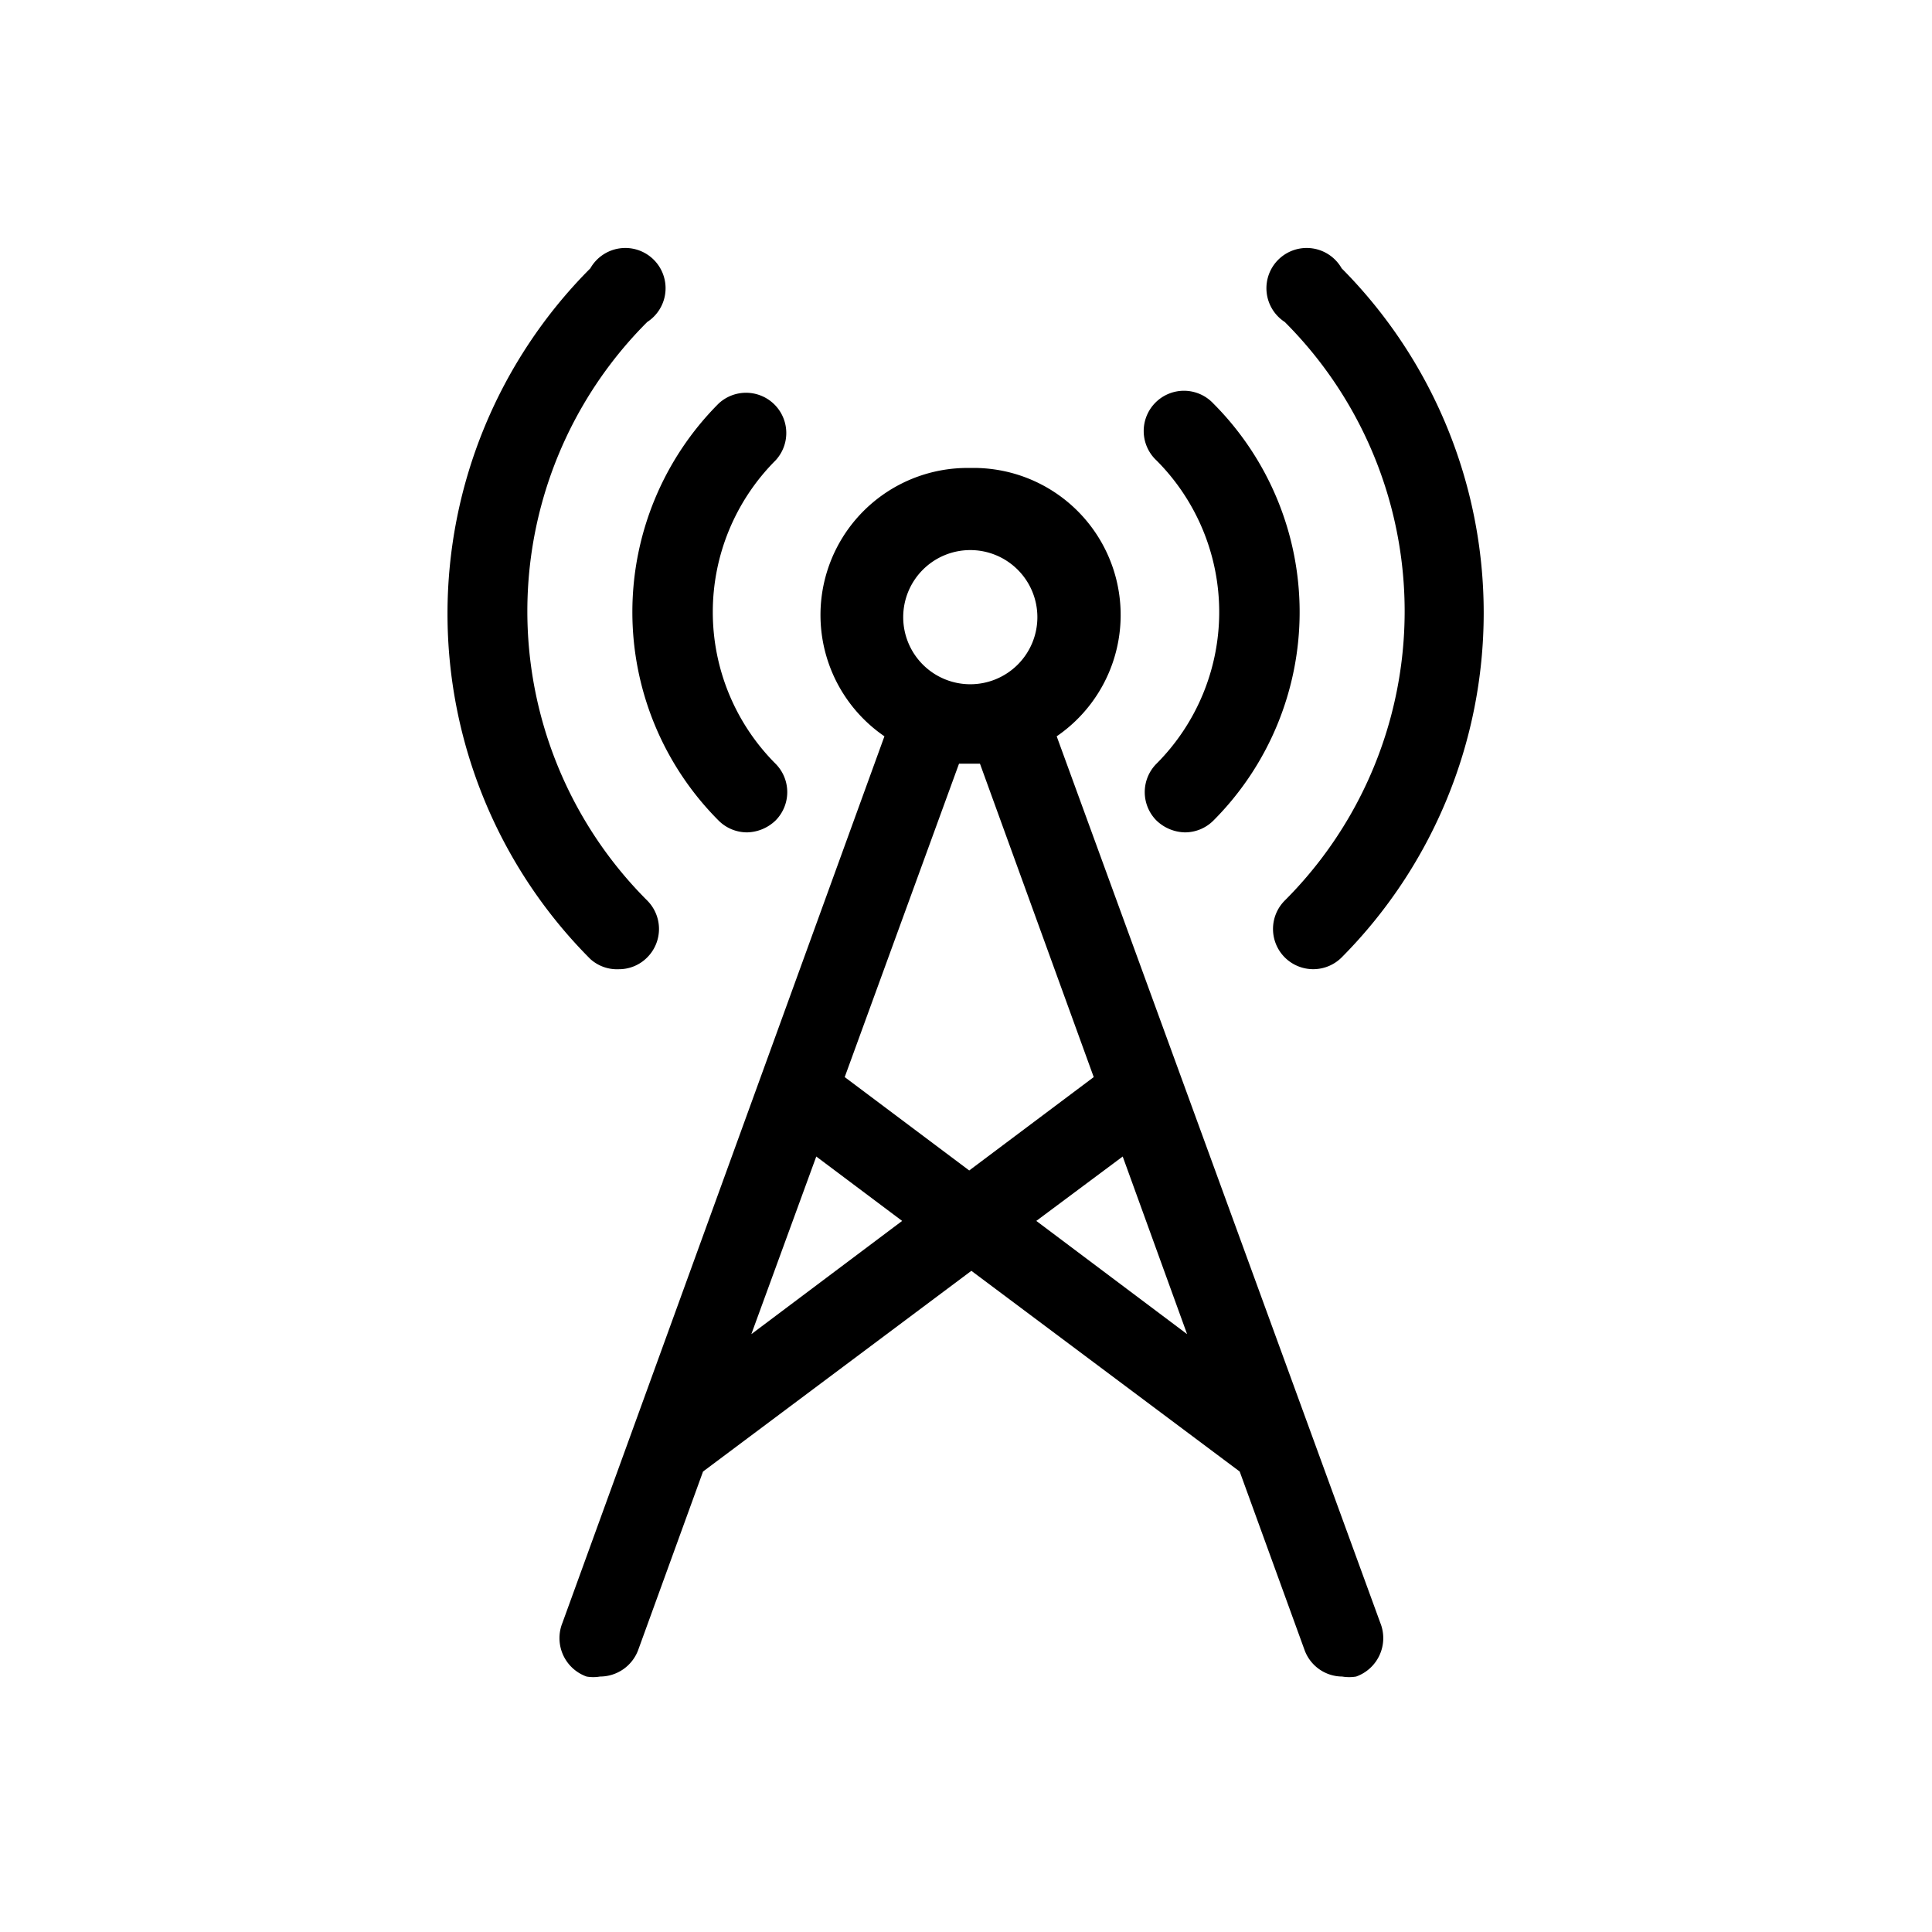 <svg xmlns="http://www.w3.org/2000/svg" viewBox="0 0 36 36"><title>Icon-Red_Hat-Telecommunications-A-Black-RGB</title><path d="M19.69 13.72a2.74 2.74 0 0 0-1.61-5 2.74 2.74 0 0 0-1.6 5l-6 16.52a.76.76 0 0 0 .45 1 .73.73 0 0 0 .25 0 .76.76 0 0 0 .71-.49l1.21-3.33 5-3.74 5 3.74 1.21 3.33a.75.75 0 0 0 .7.49.78.78 0 0 0 .26 0 .76.76 0 0 0 .45-1zm-1.61-3.47a1.25 1.25 0 1 1-1.25 1.25 1.25 1.25 0 0 1 1.25-1.25zM14 24.86l1.21-3.31 1.6 1.2zm1.74-4.79l2.13-5.84h.39l2.12 5.84-2.32 1.74zm3.57 2.68l1.61-1.2 1.2 3.31zM11.53 18.06a.74.74 0 0 0 .53-.22.75.75 0 0 0 0-1.06 7.62 7.62 0 0 1 0-10.78A.75.75 0 1 0 11 5a9.11 9.11 0 0 0 0 12.87.74.74 0 0 0 .53.19z"/><path d="M13.39 15.29a.75.75 0 0 0 .53.22.79.79 0 0 0 .53-.22.75.75 0 0 0 0-1.06 4 4 0 0 1 0-5.65.75.75 0 0 0-1.06-1.06 5.5 5.5 0 0 0 0 7.77zM23.94 16.78a.75.75 0 0 0 0 1.06.75.75 0 0 0 1.06 0A9.11 9.11 0 0 0 25 5a.75.75 0 1 0-1.06 1 7.62 7.62 0 0 1 0 10.78z"/><path d="M21.55 15.29a.79.79 0 0 0 .53.22.75.75 0 0 0 .53-.22 5.5 5.5 0 0 0 0-7.77.75.75 0 1 0-1.06 1.06 4 4 0 0 1 0 5.65.75.75 0 0 0 0 1.06z"/></svg>